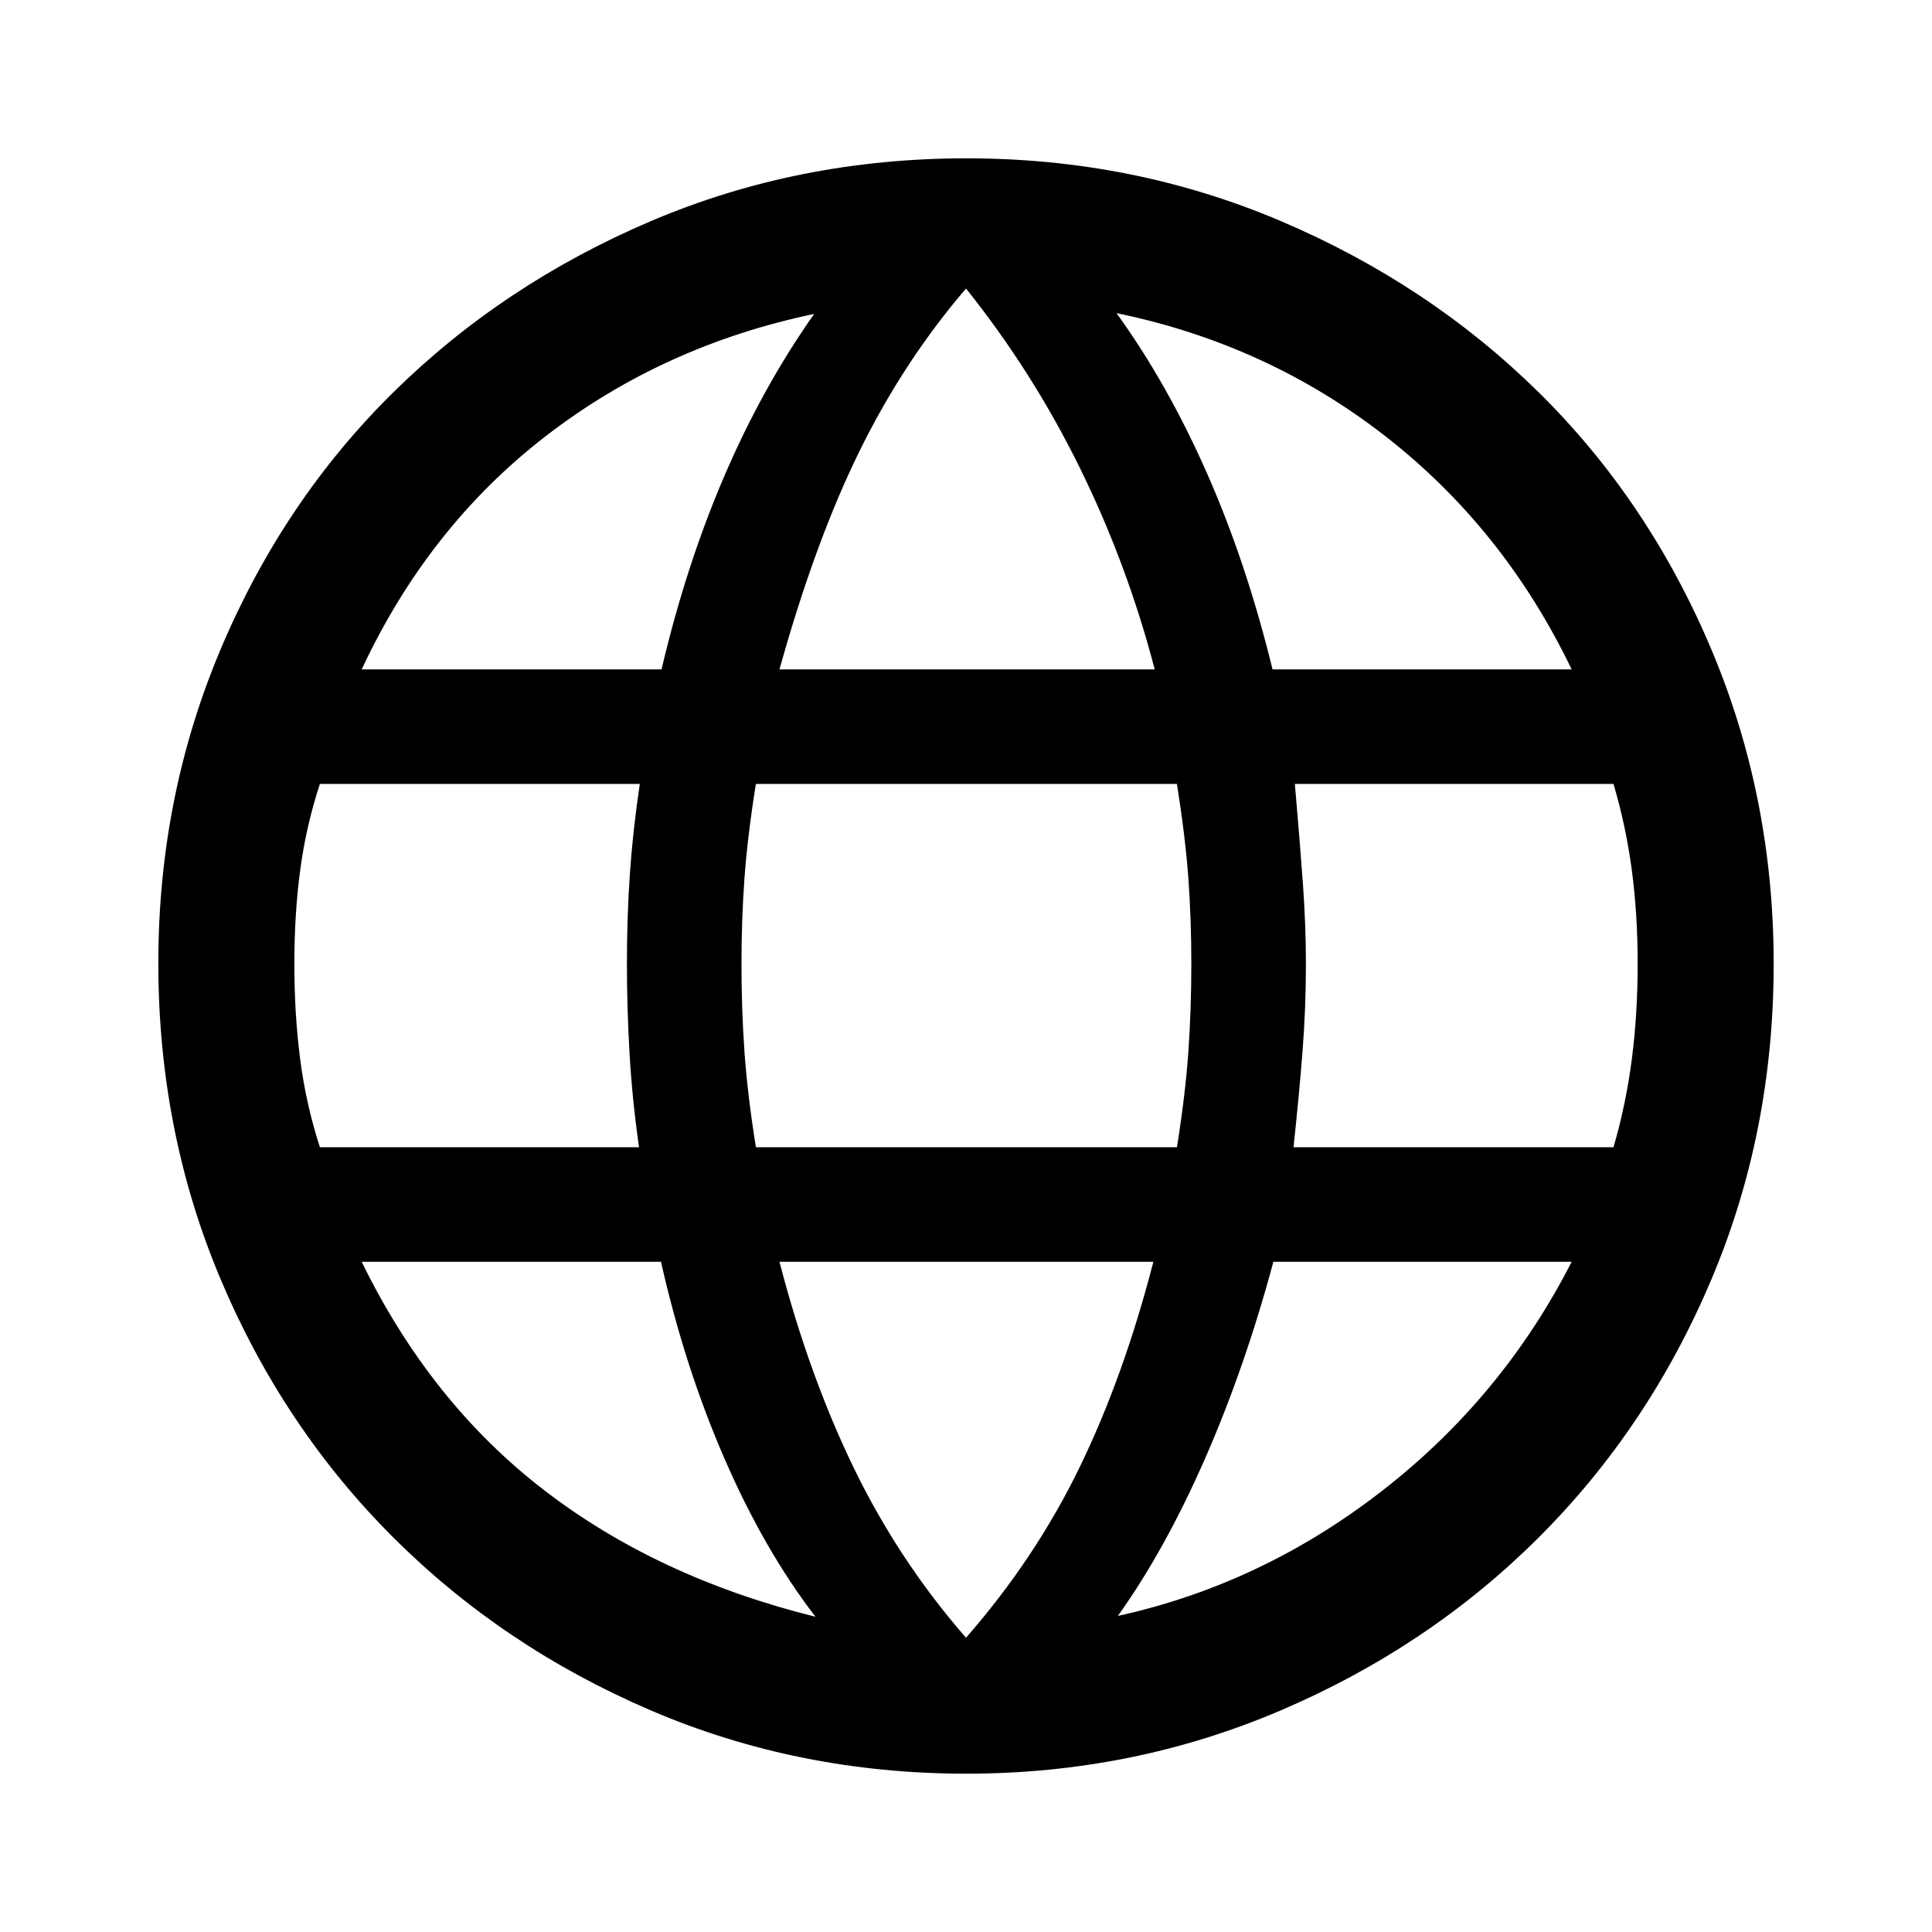 <svg xmlns="http://www.w3.org/2000/svg" height="40" viewBox="0 -960 960 960" width="40"><path d="M480.2-78.67q-83.51 0-156.85-31.46Q250-141.59 195.46-196q-54.54-54.41-85.66-127.93-31.13-73.51-31.13-157.46 0-82.87 31.13-156.4 31.12-73.54 85.66-127.29 54.54-53.74 127.85-85 73.31-31.25 157-31.25 82.87 0 156.28 31.25 73.41 31.26 127.95 85 54.54 53.75 85.66 127.38 31.13 73.63 31.13 156.62 0 83.84-31.13 157.25-31.12 73.42-85.66 127.83-54.54 54.41-128.1 85.87-73.56 31.46-156.24 31.46Zm-.2-67.54q34.41-39.35 56.44-84.68 22.02-45.32 36.66-102.14H387.31q14.74 56.72 37.03 102.63 22.3 45.92 55.66 84.19Zm-74.79-10.43q-25.39-32.97-45.18-78.49-19.79-45.51-31.59-97.9H179.72q34.15 70 90.64 113.48 56.49 43.47 134.85 62.91Zm150.25-.41q71.74-15.8 131.49-62.31 59.74-46.51 94-113.67H632.73q-14.06 52.39-33.94 97.76-19.87 45.37-43.33 78.22Zm-396.51-232.9h158.56q-3.43-24.36-4.71-46.86-1.29-22.5-1.29-44.27 0-23.41 1.49-44.96t4.92-44.42H158.95q-6.87 20.95-9.78 42.74-2.91 21.8-2.91 46.64 0 25.11 2.91 47.52 2.91 22.41 9.78 43.61Zm216.66 0h209.21q4.18-26.25 5.67-47.42 1.48-21.17 1.48-43.71 0-21.87-1.48-42.5-1.49-20.63-5.69-46.88H375.59q-4.18 26.25-5.67 46.88-1.48 20.63-1.48 42.5 0 22.54 1.48 43.71 1.49 21.17 5.69 47.42Zm267.13 0h159q6.18-21.2 9.09-43.61t2.91-47.52q0-24.84-2.91-46.64-2.91-21.79-9.09-42.74H643.41q2.51 28.82 4 49.61 1.49 20.8 1.49 39.77 0 22.18-1.7 43.73-1.69 21.56-4.46 47.4Zm-10.42-237.43h148.63q-33.57-69.83-92.35-115.7-58.78-45.87-133.81-61.33 25.39 35.15 45 79.67 19.62 44.51 32.53 97.36Zm-245.01 0h186.46q-13.51-51.84-37.01-99.74-23.5-47.91-56.76-89.52-31.1 36.33-53.04 81.04-21.94 44.7-39.65 108.22Zm-207.59 0h149q12.13-51.62 31.08-95.8 18.95-44.18 44.74-80.82-75.15 15.72-133.46 60.78-58.31 45.07-91.36 115.84Z"/></svg>